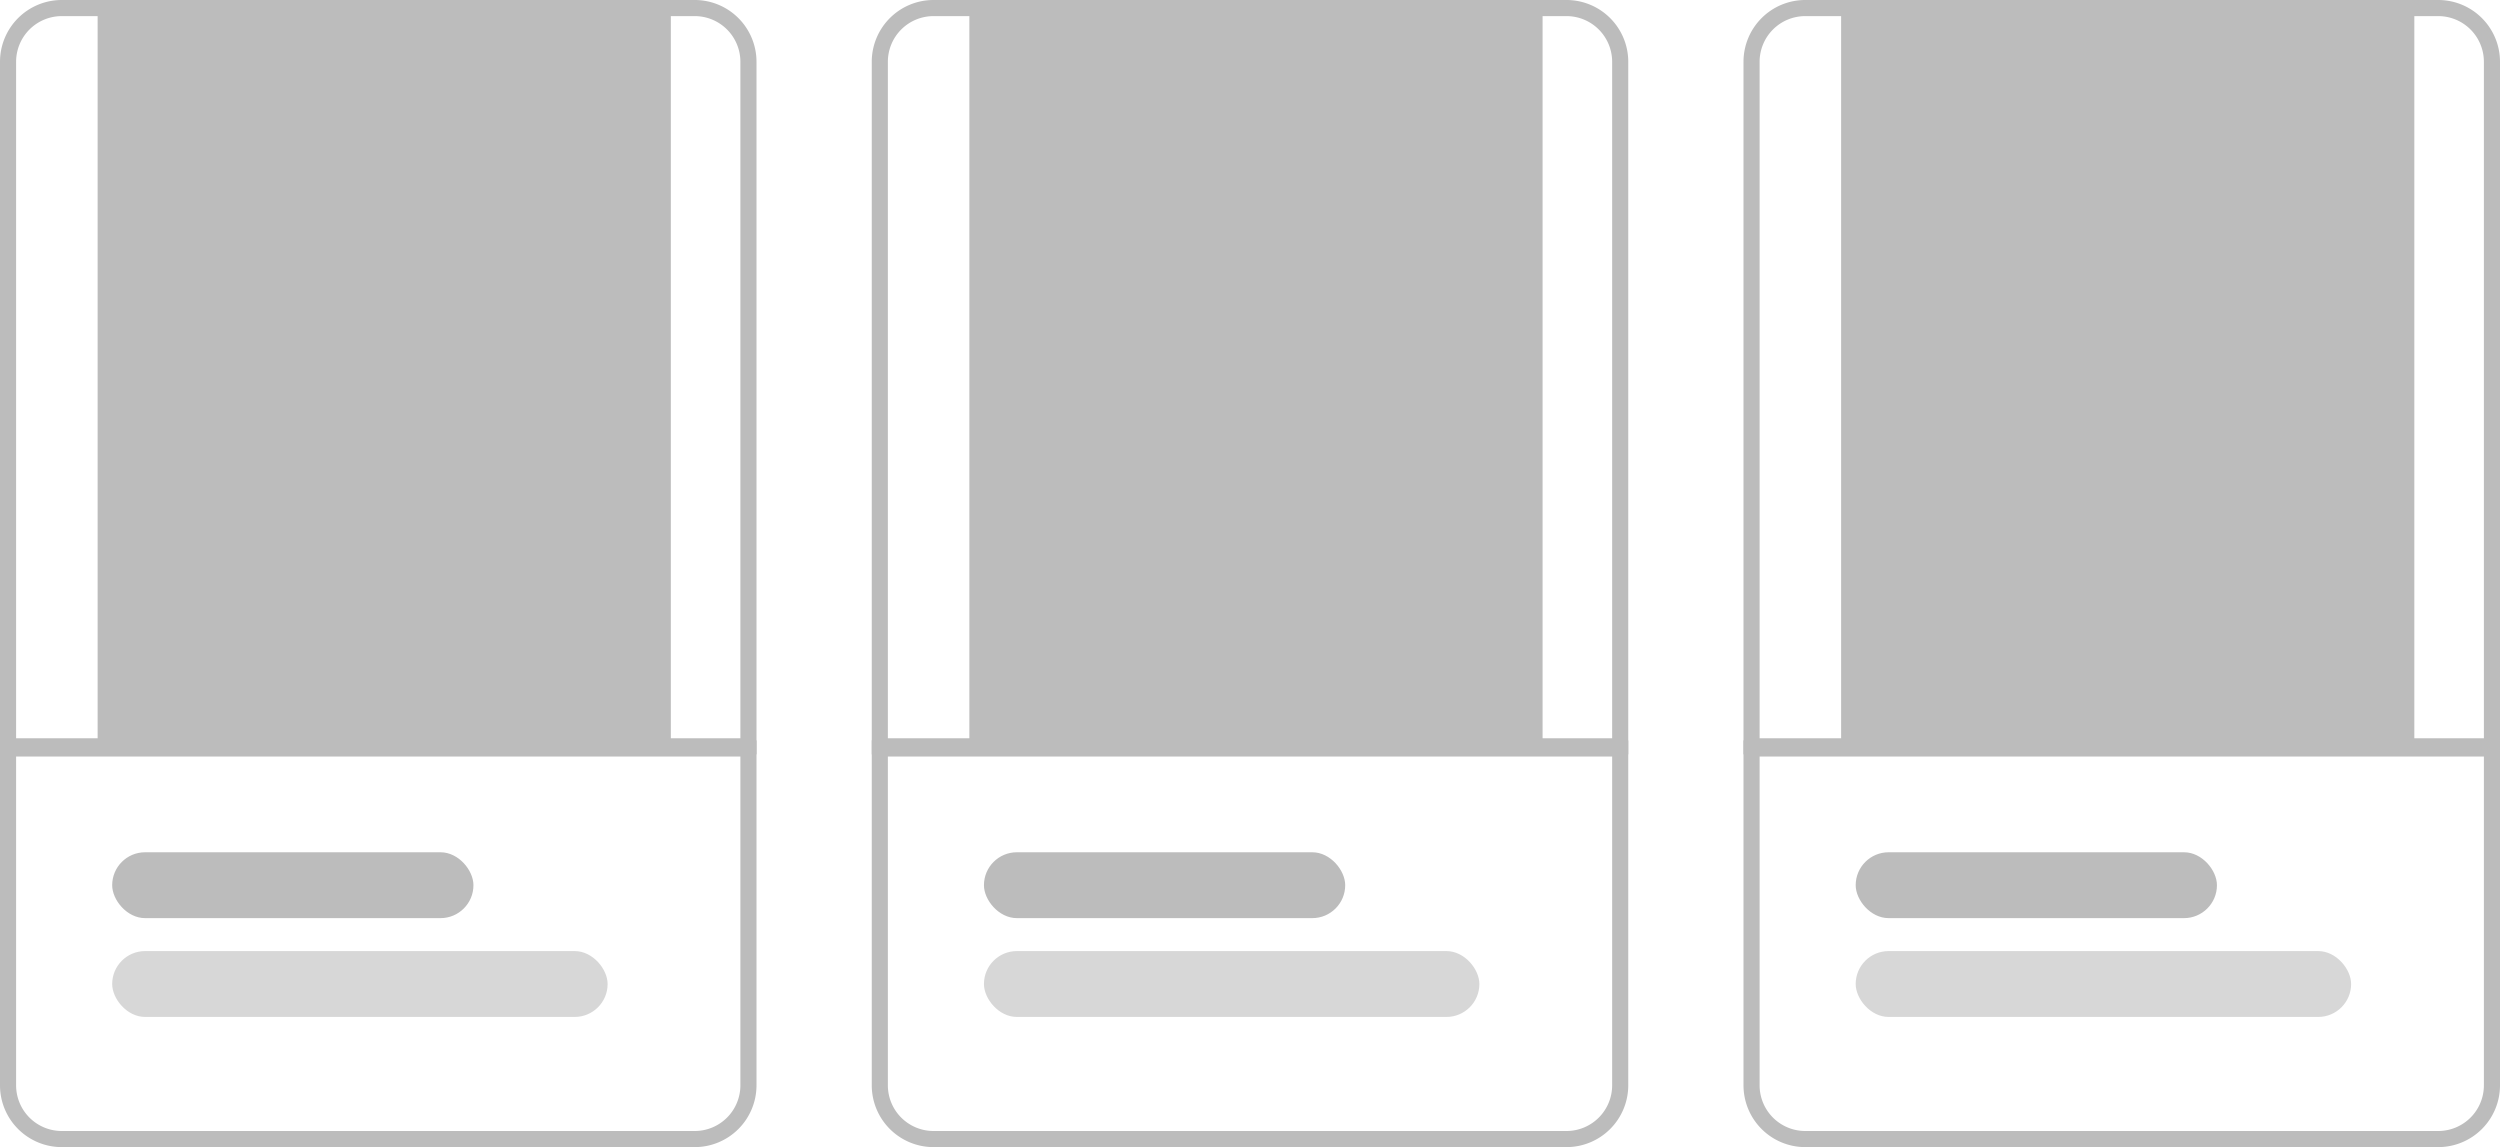 <svg xmlns="http://www.w3.org/2000/svg" width="155.192" height="71.209" viewBox="0 0 155.192 71.209"><defs><style>.a{fill:none;stroke:#bcbcbc;}.b{fill:#bcbcbc;}.c{fill:#d7d7d7;}</style></defs><path class="a" d="M0,42.494A3.336,3.336,0,0,0,3.336,45.83H42.625a3.336,3.336,0,0,0,3.336-3.336V0H0Z" transform="translate(46.461 46.33) rotate(180)"/><path class="a" d="M0,24.248H45.961V3.336A3.336,3.336,0,0,0,42.625,0H3.336A3.336,3.336,0,0,0,0,3.336Z" transform="translate(46.461 70.709) rotate(180)"/><rect class="b" width="22.426" height="4.089" rx="2.045" transform="translate(6.964 52.906)"/><rect class="c" width="30.755" height="4.089" rx="2.045" transform="translate(6.964 59.04)"/><rect class="b" width="35.583" height="45.961" transform="translate(6.06 0.871)"/><path class="a" d="M0,42.494A3.336,3.336,0,0,0,3.336,45.83H42.625a3.336,3.336,0,0,0,3.336-3.336V0H0Z" transform="translate(100.577 46.33) rotate(180)"/><path class="a" d="M0,24.248H45.961V3.336A3.336,3.336,0,0,0,42.625,0H3.336A3.336,3.336,0,0,0,0,3.336Z" transform="translate(100.577 70.709) rotate(180)"/><rect class="b" width="22.426" height="4.089" rx="2.045" transform="translate(61.08 52.906)"/><rect class="c" width="30.755" height="4.089" rx="2.045" transform="translate(61.08 59.04)"/><rect class="b" width="35.583" height="45.961" transform="translate(60.175 0.871)"/><path class="a" d="M0,42.494A3.336,3.336,0,0,0,3.336,45.83H42.625a3.336,3.336,0,0,0,3.336-3.336V0H0Z" transform="translate(154.692 46.33) rotate(180)"/><path class="a" d="M0,24.248H45.961V3.336A3.336,3.336,0,0,0,42.625,0H3.336A3.336,3.336,0,0,0,0,3.336Z" transform="translate(154.692 70.709) rotate(180)"/><rect class="b" width="22.426" height="4.089" rx="2.045" transform="translate(115.195 52.906)"/><rect class="c" width="30.755" height="4.089" rx="2.045" transform="translate(115.195 59.04)"/><rect class="b" width="35.583" height="45.961" transform="translate(114.291 0.871)"/></svg>